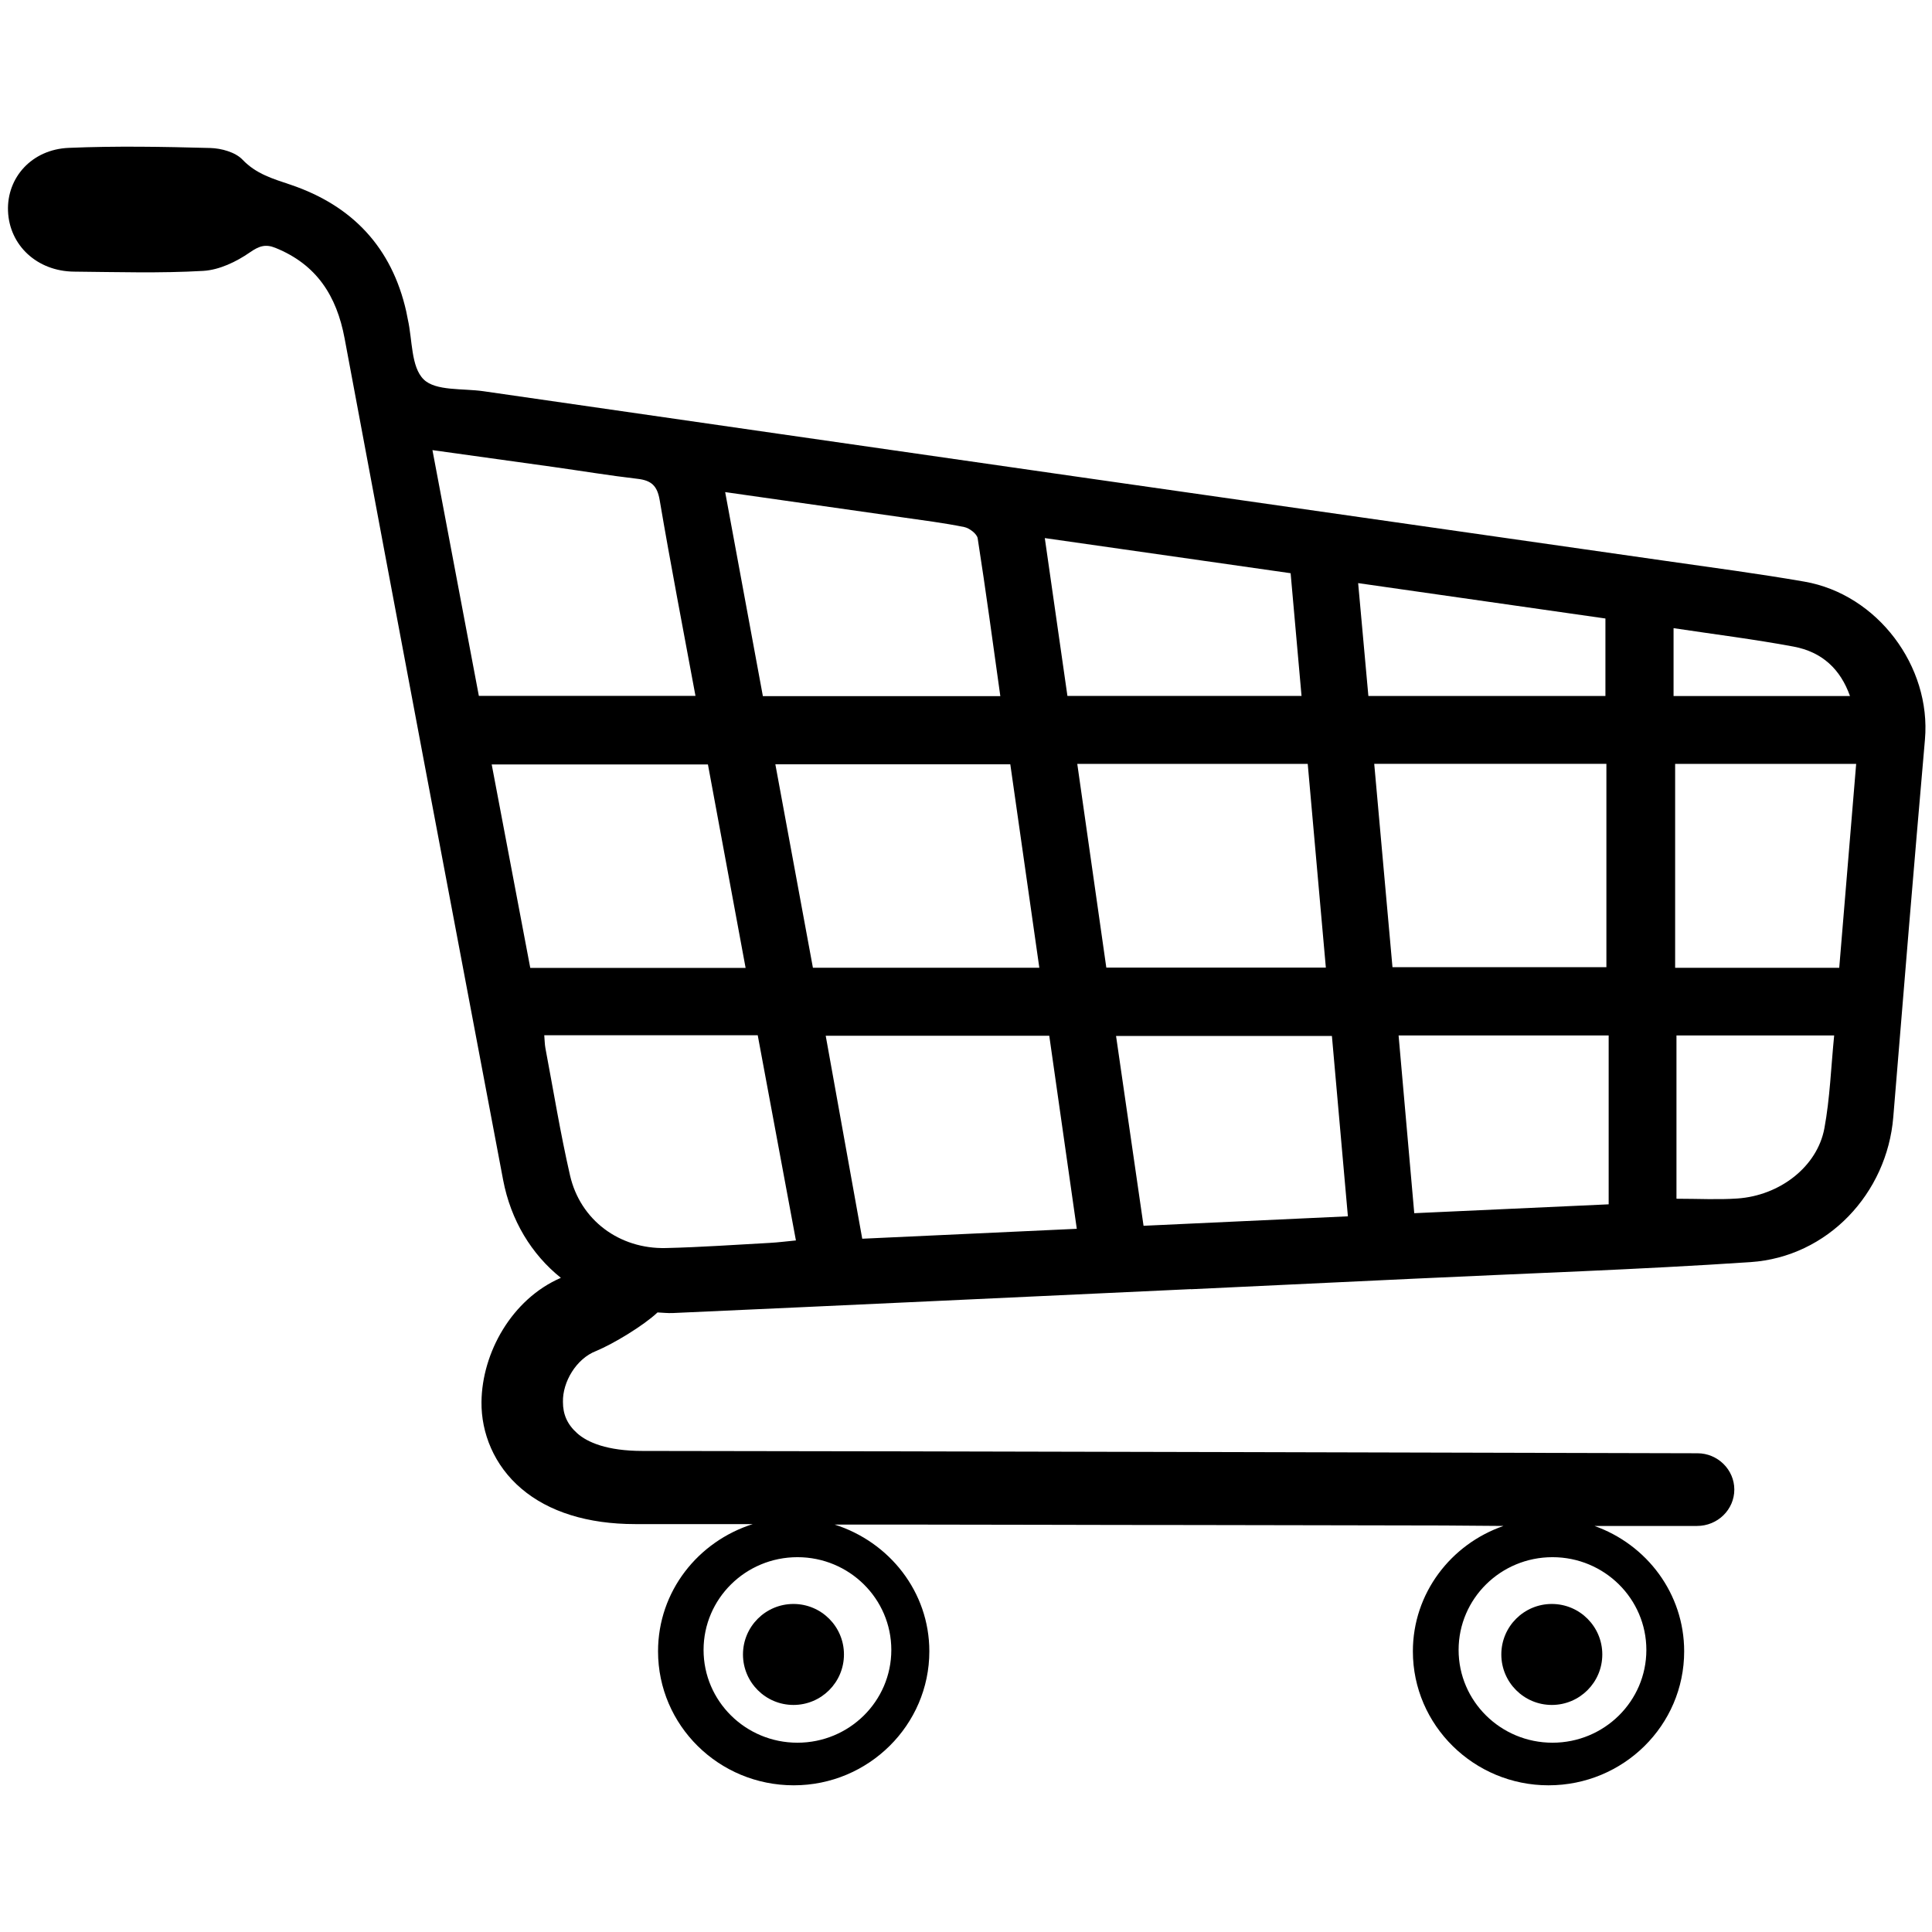 <?xml version="1.0" encoding="utf-8"?>
<!-- Generator: Adobe Illustrator 17.0.0, SVG Export Plug-In . SVG Version: 6.00 Build 0)  -->
<!DOCTYPE svg PUBLIC "-//W3C//DTD SVG 1.1//EN" "http://www.w3.org/Graphics/SVG/1.1/DTD/svg11.dtd">
<svg version="1.1" xmlns="http://www.w3.org/2000/svg" xmlns:xlink="http://www.w3.org/1999/xlink" x="0px" y="0px" width="512px"
	 height="512px" viewBox="0 0 512 512" enable-background="new 0 0 512 512" xml:space="preserve">
<g id="Layer_1" display="none">
	<g id="svgGrid" display="inline">
		<line fill="none" stroke="#B35047" x1="32" y1="0" x2="32" y2="512"/>
		<line fill="none" stroke="#B35047" x1="64" y1="0" x2="64" y2="512"/>
		<line fill="none" stroke="#B35047" x1="96" y1="0" x2="96" y2="512"/>
		<line fill="none" stroke="#B35047" x1="128" y1="0" x2="128" y2="512"/>
		<line fill="none" stroke="#B35047" x1="160" y1="0" x2="160" y2="512"/>
		<line fill="none" stroke="#B35047" x1="192" y1="0" x2="192" y2="512"/>
		<line fill="none" stroke="#B35047" x1="224" y1="0" x2="224" y2="512"/>
		<line fill="none" stroke="#B35047" x1="256" y1="0" x2="256" y2="512"/>
		<line fill="none" stroke="#B35047" x1="288" y1="0" x2="288" y2="512"/>
		<line fill="none" stroke="#B35047" x1="320" y1="0" x2="320" y2="512"/>
		<line fill="none" stroke="#B35047" x1="352" y1="0" x2="352" y2="512"/>
		<line fill="none" stroke="#B35047" x1="384" y1="0" x2="384" y2="512"/>
		<line fill="none" stroke="#B35047" x1="416" y1="0" x2="416" y2="512"/>
		<line fill="none" stroke="#B35047" x1="448" y1="0" x2="448" y2="512"/>
		<line fill="none" stroke="#B35047" x1="480" y1="0" x2="480" y2="512"/>
		<line fill="none" stroke="#B35047" x1="0" y1="32" x2="512" y2="32"/>
		<line fill="none" stroke="#B35047" x1="0" y1="64" x2="512" y2="64"/>
		<line fill="none" stroke="#B35047" x1="0" y1="96" x2="512" y2="96"/>
		<line fill="none" stroke="#B35047" x1="0" y1="128" x2="512" y2="128"/>
		<line fill="none" stroke="#B35047" x1="0" y1="160" x2="512" y2="160"/>
		<line fill="none" stroke="#B35047" x1="0" y1="192" x2="512" y2="192"/>
		<line fill="none" stroke="#B35047" x1="0" y1="224" x2="512" y2="224"/>
		<line fill="none" stroke="#B35047" x1="0" y1="256" x2="512" y2="256"/>
		<line fill="none" stroke="#B35047" x1="0" y1="288" x2="512" y2="288"/>
		<line fill="none" stroke="#B35047" x1="0" y1="320" x2="512" y2="320"/>
		<line fill="none" stroke="#B35047" x1="0" y1="352" x2="512" y2="352"/>
		<line fill="none" stroke="#B35047" x1="0" y1="384" x2="512" y2="384"/>
		<line fill="none" stroke="#B35047" x1="0" y1="416" x2="512" y2="416"/>
		<line fill="none" stroke="#B35047" x1="0" y1="448" x2="512" y2="448"/>
		<line fill="none" stroke="#B35047" x1="0" y1="480" x2="512" y2="480"/>
		<rect fill="none" stroke="#B35047" width="512" height="512"/>
	</g>
</g>
<g id="Layer_3">
	<g>
		<path d="M478.198,154.14c-12.135-2.108-24.36-3.716-36.56-5.465c-51.895-7.44-103.801-14.829-155.695-22.273
			c-52.619-7.55-105.231-15.132-157.843-22.726c-5.447-0.787-12.636-0.002-15.819-3.125c-3.385-3.325-2.965-10.433-4.201-15.891
			c-0.161-0.711-0.264-1.433-0.426-2.142c-3.817-16.877-14.201-27.996-30.62-33.555c-4.667-1.58-9.133-2.829-12.775-6.659
			c-1.875-1.972-5.603-3.005-8.531-3.082c-12.504-0.337-25.039-0.564-37.528-0.035c-9.796,0.417-16.404,7.888-16.077,16.71
			c0.337,9.117,7.711,16,17.498,16.088c11.42,0.106,22.868,0.46,34.248-0.198c4.24-0.247,8.774-2.417,12.334-4.892
			c2.483-1.726,4.181-2.263,6.784-1.21c10.932,4.416,16.232,12.726,18.335,23.986c13.872,74.353,27.929,148.67,42.002,222.985
			c2.051,10.822,7.57,19.779,15.311,25.984c0,0-0.015,0.008-0.024,0.012c-13.005,5.64-20.885,19.88-21.011,32.888
			c-0.093,8.167,3.308,16.828,10.605,22.991c7.207,6.134,17.563,9.37,30.101,9.37h31.19c-14.504,4.592-25.107,17.814-25.107,33.716
			c0,19.635,16.094,35.509,35.963,35.509c19.837,0,35.932-15.998,35.932-35.509c0-15.779-10.603-29.001-25.11-33.592h17.187
			c24.017,0,51.31,0.124,77.73,0.124c18.4,0,50.289,0.123,66.509,0.123l15.845,0.122c-13.912,4.807-24.017,17.815-24.017,33.224
			c0,19.635,16.221,35.509,35.931,35.509c19.87,0,35.964-15.874,35.964-35.509c0-15.286-9.885-28.292-23.767-33.224h15.846
			c5.958,0,9.387,0,9.387,0h1.934c5.491,0,9.889-4.344,9.889-9.646c0-5.271-4.397-9.616-9.764-9.616
			c0,0-239.748-0.616-279.578-0.616c-9.388,0-14.628-2.282-17.312-4.687c-2.681-2.402-3.772-5.052-3.772-8.288
			c-0.125-5.301,3.523-11.466,8.763-13.501c4.669-1.929,12.707-6.827,16.302-10.23c1.34,0.053,2.645,0.224,4.018,0.163
			c45.776-2.049,91.548-4.217,137.319-6.338c0,0.01,0,0.018,0,0.028c19.667-0.931,39.334-1.855,59.001-2.789
			c29.777-1.417,59.584-2.406,89.322-4.401c20.44-1.374,36.172-18.193,37.829-38.443c2.726-33.353,5.482-66.703,8.391-100.042
			C511.826,176.611,497.56,157.503,478.198,154.14z M436.302,437.252c0,13.576-11.138,24.583-24.878,24.583
			c-13.741,0-24.878-11.007-24.878-24.583c0-13.578,11.138-24.583,24.878-24.583C425.163,412.669,436.302,423.674,436.302,437.252z
			 M236.209,437.252c0,13.576-11.138,24.583-24.879,24.583c-13.74,0-24.877-11.007-24.877-24.583
			c0-13.578,11.137-24.583,24.877-24.583C225.07,412.669,236.209,423.674,236.209,437.252z M342.028,151.907
			c0.968,10.883,1.912,21.488,2.892,32.516c-20.879,0-41.205,0-62.041,0c-1.985-13.834-3.912-27.292-5.995-41.824
			C298.932,145.75,320.281,148.8,342.028,151.907z M239.189,137.109c5.457,0.785,10.936,1.467,16.331,2.562
			c1.385,0.281,3.389,1.806,3.575,2.995c2.154,13.792,4.014,27.63,6.002,41.818c-21.107,0-41.824,0-62.927,0
			c-3.279-17.746-6.54-35.39-9.992-54.072C208.345,132.714,223.768,134.898,239.189,137.109z M114.603,119.287
			c11.065,1.539,21.539,2.981,32.01,4.455c7.463,1.051,14.904,2.285,22.388,3.156c3.655,0.427,5.182,1.87,5.821,5.631
			c2.919,17.187,6.234,34.31,9.487,51.883c-19.125,0-37.961,0-57.408,0C122.813,162.766,118.776,141.383,114.603,119.287z
			 M140.525,256.501c-3.391-17.884-6.762-35.672-10.22-53.916c19.061,0,37.869,0,57.303,0c3.284,17.73,6.609,35.685,9.985,53.916
			C178.469,256.501,159.741,256.501,140.525,256.501z M203.975,329.38c-9.173,0.5-18.344,1.15-27.524,1.365
			c-12.334,0.289-22.677-7.406-25.396-19.285c-2.551-11.141-4.389-22.443-6.514-33.679c-0.193-1.025-0.191-2.088-0.307-3.428
			c18.803,0,37.323,0,56.571,0c3.316,17.819,6.657,35.759,10.121,54.376C208.501,328.963,206.242,329.257,203.975,329.38z
			 M205.476,202.545c20.732,0,41.205,0,62.263,0c2.541,17.821,5.093,35.699,7.693,53.918c-20.334,0-39.968,0-60.001,0
			C212.132,238.587,208.842,220.777,205.476,202.545z M228.502,328.275c-3.257-18.111-6.429-35.731-9.679-53.785
			c19.719,0,39.236,0,59.243,0c2.439,17.105,4.814,33.774,7.294,51.155C265.973,326.543,247.162,327.413,228.502,328.275z
			 M285.489,202.437c20.676,0,40.638,0,61.073,0c1.629,18.305,3.2,35.978,4.802,53.984c-19.563,0-38.599,0-58.179,0
			C290.627,238.473,288.081,220.616,285.489,202.437z M303.053,324.845c-2.45-16.907-4.831-33.355-7.287-50.306
			c19.131,0,37.905,0,57.203,0c1.393,15.718,2.781,31.377,4.237,47.798C339.052,323.176,321.349,323.997,303.053,324.845z
			 M359.923,154.532c22.199,3.176,43.577,6.234,65.531,9.377c0,7.202,0,13.683,0,20.529c-20.879,0-41.568,0-62.821,0
			C361.752,174.701,360.878,165.057,359.923,154.532z M364.185,202.43c20.987,0,40.974,0,61.527,0c0,18.003,0,35.743,0,53.884
			c-18.445,0-37.273,0-56.692,0C367.424,238.534,365.826,220.713,364.185,202.43z M426.314,319.159
			c-17.172,0.783-34.133,1.557-51.522,2.35c-1.42-16.118-2.769-31.42-4.151-47.101c18.785,0,36.928,0,55.672,0
			C426.314,289.444,426.314,303.946,426.314,319.159z M443.511,166.469c10.807,1.629,21.357,2.938,31.783,4.882
			c7.645,1.424,12.46,6.033,14.973,13.111c-15.565,0-31.014,0-46.756,0C443.511,178.407,443.511,172.689,443.511,166.469z
			 M483.483,299.008c-1.885,10.168-11.802,17.851-23.1,18.61c-5.119,0.346-10.28,0.059-16.101,0.059c0-14.387,0-28.662,0-43.268
			c13.888,0,27.569,0,41.79,0C485.231,282.853,484.959,291.04,483.483,299.008z M487.417,256.471c-14.651,0-28.728,0-43.488,0
			c0-18.076,0-35.916,0-54.037c15.557,0,31.29,0,47.975,0C490.387,220.697,488.908,238.516,487.417,256.471z"/>
		<circle cx="210.277" cy="438.447" r="13.38"/>
		<circle cx="411.246" cy="438.447" r="13.38"/>
	</g>
</g>
</svg>
